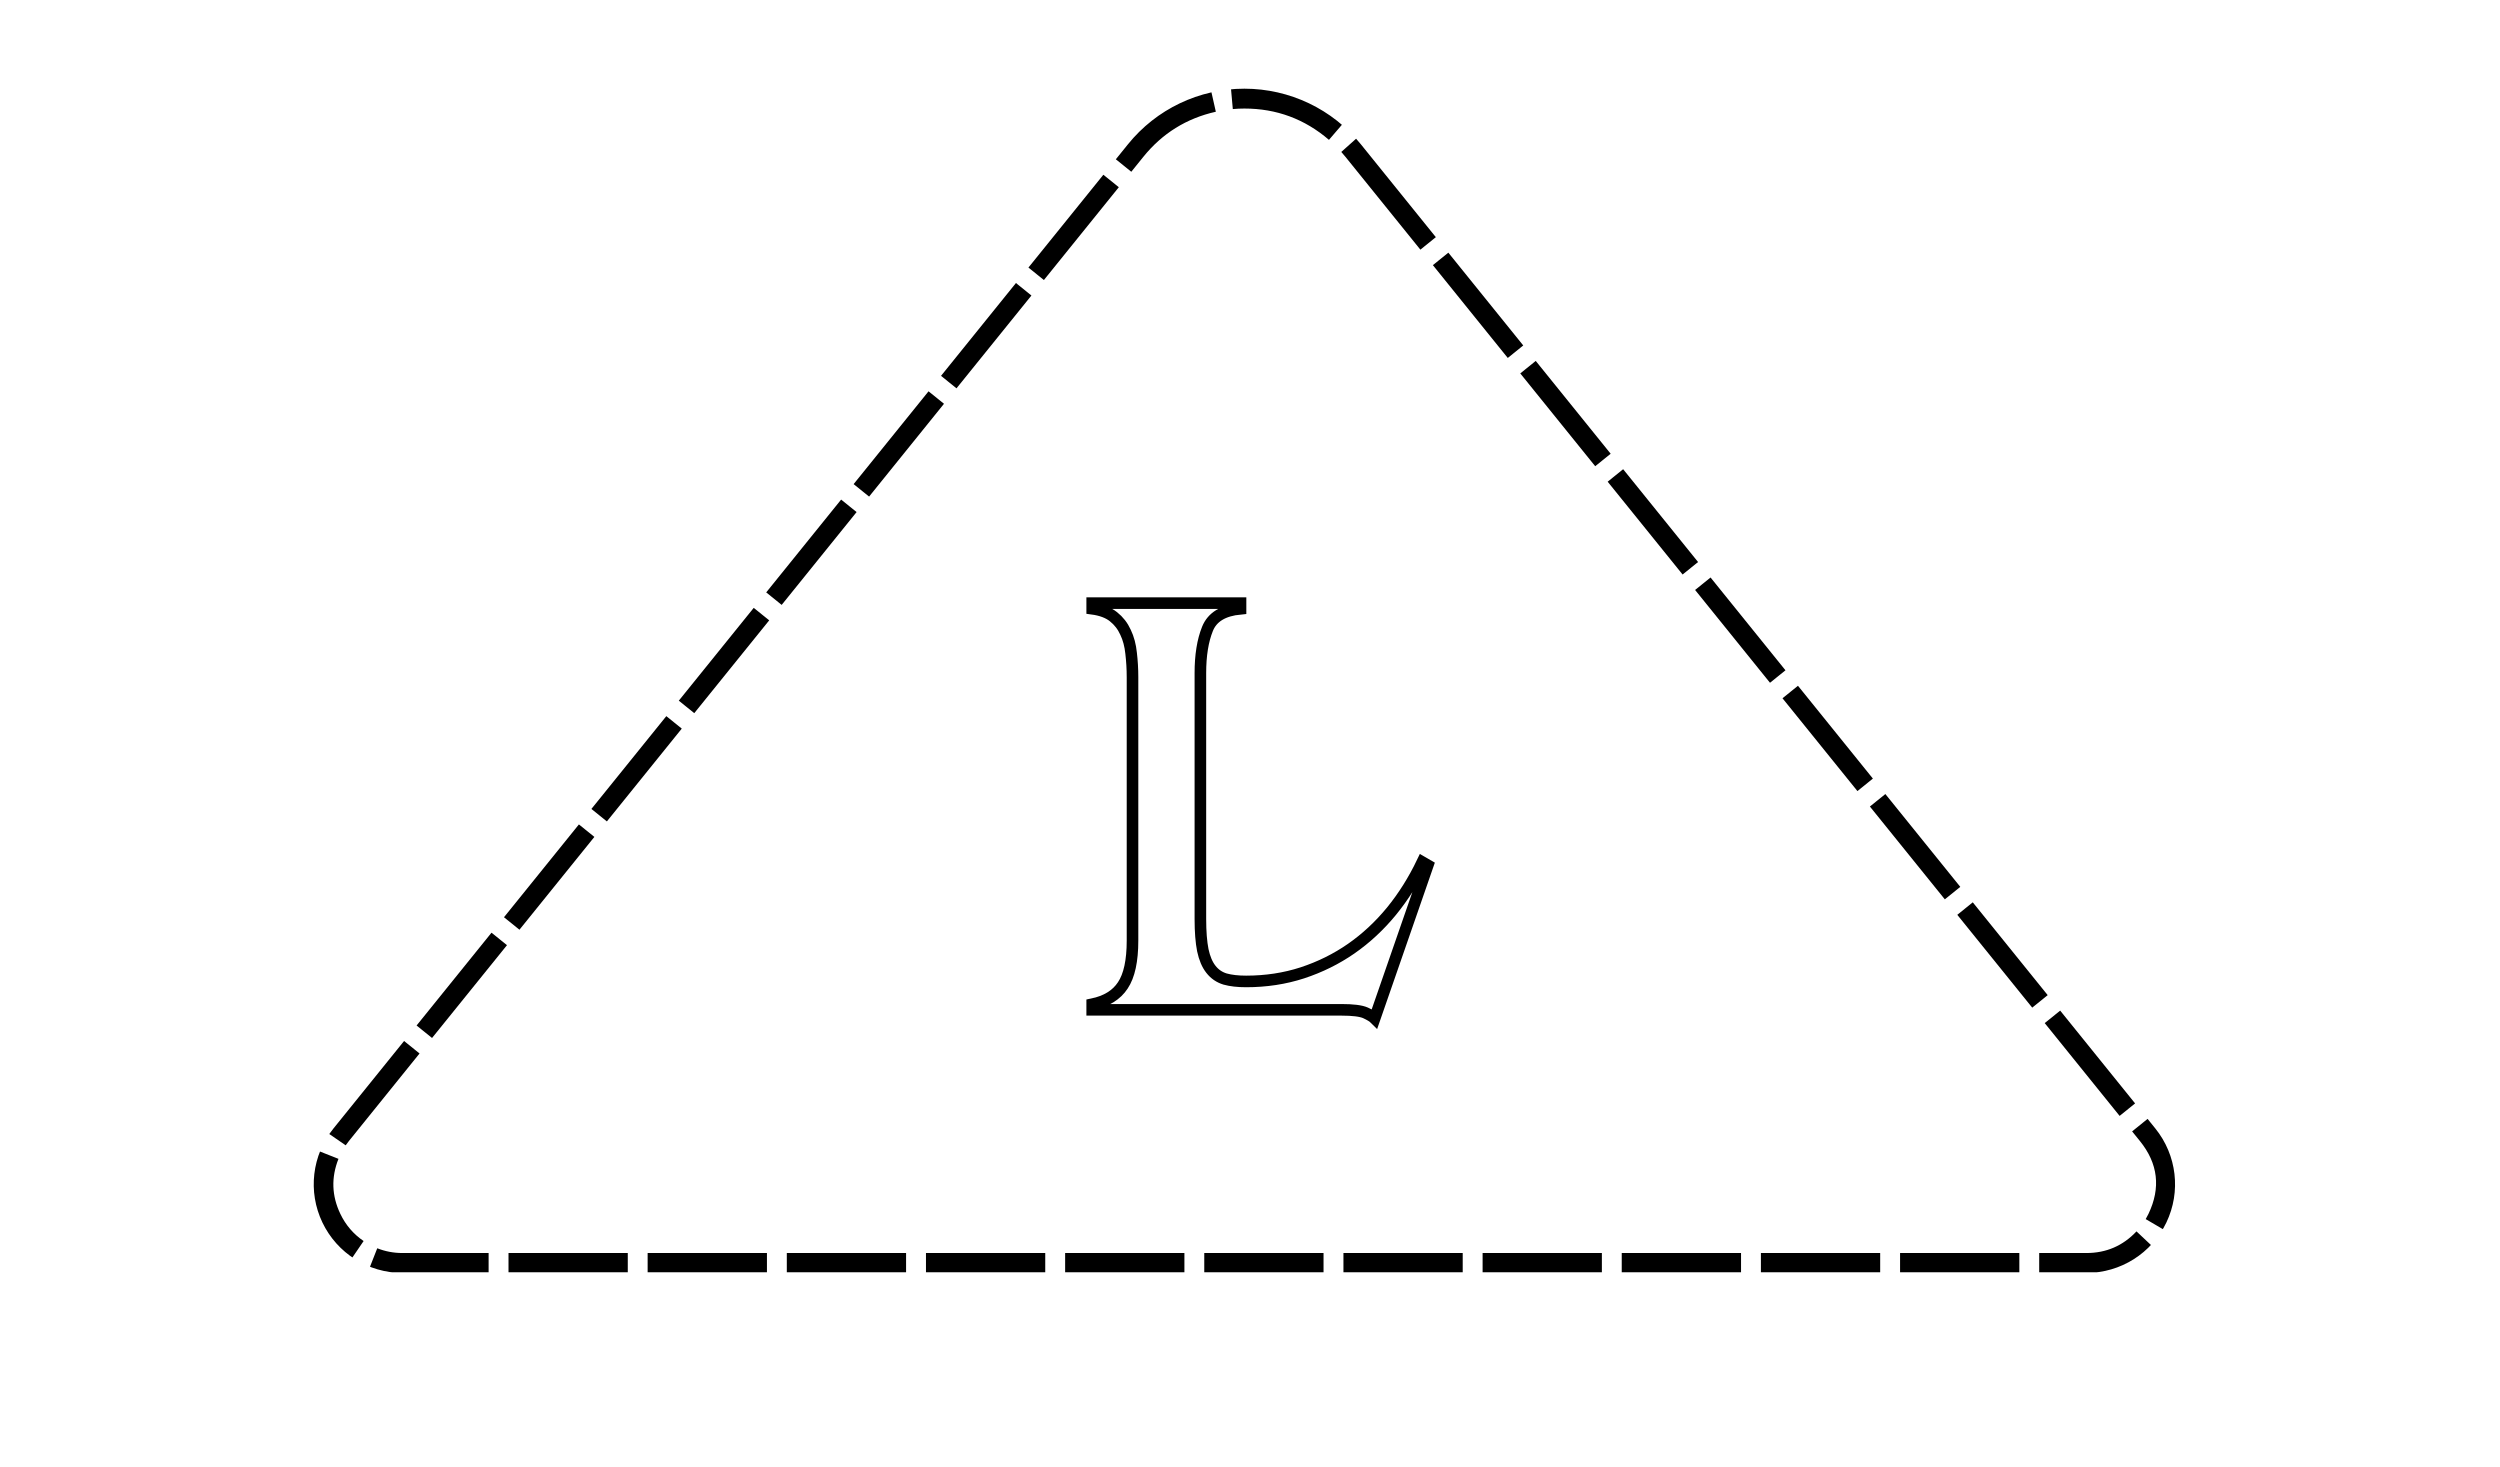<svg xmlns="http://www.w3.org/2000/svg" xmlns:xlink="http://www.w3.org/1999/xlink" width="375" zoomAndPan="magnify" viewBox="0 0 281.25 165" height="220" preserveAspectRatio="xMidYMid meet" version="1.0"><defs><clipPath id="cfc757afda"><path d="M 35 9 L 245 9 L 245 143.133 L 35 143.133 Z M 35 9 " clip-rule="nonzero"/></clipPath><clipPath id="c06b779a21"><path d="M 153.105 16.242 L 242.48 126.961 C 244.895 129.953 245.375 134.062 243.719 137.527 C 242.062 140.996 238.562 143.203 234.719 143.203 L 45.27 143.203 C 41.43 143.203 37.926 140.996 36.27 137.527 C 34.613 134.062 35.094 129.953 37.508 126.961 L 126.887 16.242 C 130.082 12.277 134.902 9.977 139.996 9.977 C 145.086 9.977 149.906 12.277 153.105 16.242 Z M 153.105 16.242 " clip-rule="nonzero"/></clipPath></defs><g clip-path="url(#cfc757afda)"><g clip-path="url(#c06b779a21)"><path fill="#000000" d="M 164.68 27.02 L 173.105 37.457 L 169.625 40.27 L 161.199 29.828 Z M 174.512 39.199 L 182.941 49.641 L 179.461 52.449 L 171.031 42.008 Z M 184.344 51.379 L 192.773 61.82 L 189.293 64.633 L 180.863 54.191 Z M 194.18 63.562 L 202.605 74.004 L 199.125 76.812 L 190.699 66.371 Z M 204.012 75.742 L 212.441 86.184 L 208.961 88.996 L 200.531 78.555 Z M 213.844 87.926 L 222.273 98.367 L 218.793 101.176 L 210.363 90.734 Z M 223.676 100.105 L 232.105 110.547 L 228.625 113.359 L 220.195 102.918 Z M 233.512 112.289 L 241.938 122.73 L 238.457 125.539 L 230.031 115.098 Z M 243.344 124.469 L 244.223 125.559 C 247.445 129.551 247.949 133.863 245.738 138.492 C 245.586 138.805 245.426 139.113 245.25 139.41 L 241.391 137.148 C 241.504 136.957 241.605 136.762 241.703 136.562 C 243.105 133.629 242.785 130.898 240.742 128.367 L 239.863 127.281 Z M 243.613 141.598 C 241.199 144.16 238.238 145.438 234.719 145.438 L 229.41 145.438 L 229.41 140.965 L 234.719 140.965 C 236.949 140.965 238.828 140.156 240.355 138.531 Z M 227.176 145.438 L 213.758 145.438 L 213.758 140.965 L 227.176 140.965 Z M 211.52 145.438 L 198.102 145.438 L 198.102 140.965 L 211.52 140.965 Z M 195.867 145.438 L 182.445 145.438 L 182.445 140.965 L 195.867 140.965 Z M 180.211 145.438 L 166.793 145.438 L 166.793 140.965 L 180.211 140.965 Z M 164.555 145.438 L 151.137 145.438 L 151.137 140.965 L 164.555 140.965 Z M 148.898 145.438 L 135.48 145.438 L 135.48 140.965 L 148.898 140.965 Z M 133.246 145.438 L 119.828 145.438 L 119.828 140.965 L 133.246 140.965 Z M 117.59 145.438 L 104.172 145.438 L 104.172 140.965 L 117.59 140.965 Z M 101.934 145.438 L 88.516 145.438 L 88.516 140.965 L 101.934 140.965 Z M 86.281 145.438 L 72.859 145.438 L 72.859 140.965 L 86.281 140.965 Z M 70.625 145.438 L 57.207 145.438 L 57.207 140.965 L 70.625 140.965 Z M 54.969 145.438 L 45.27 145.438 C 43.727 145.438 42.238 145.156 40.805 144.594 L 42.441 140.43 C 43.348 140.789 44.293 140.965 45.27 140.965 L 54.969 140.965 Z M 38.387 143.312 C 36.574 142.078 35.199 140.473 34.254 138.492 C 32.719 135.285 32.609 132.027 33.918 128.723 L 38.078 130.371 C 37.246 132.469 37.316 134.531 38.289 136.562 C 38.887 137.816 39.762 138.836 40.906 139.617 Z M 35.207 126.312 C 35.383 126.055 35.57 125.801 35.77 125.559 L 43.719 115.707 L 47.199 118.516 L 39.25 128.367 C 39.125 128.523 39.004 128.68 38.891 128.848 Z M 45.125 113.965 L 53.555 103.523 L 57.035 106.332 L 48.605 116.773 Z M 54.957 101.785 L 63.387 91.344 L 66.867 94.152 L 58.438 104.594 Z M 64.793 89.602 L 73.219 79.16 L 76.699 81.969 L 68.273 92.41 Z M 74.625 77.422 L 83.055 66.98 L 86.535 69.789 L 78.105 80.23 Z M 84.457 65.238 L 92.887 54.797 L 96.367 57.609 L 87.938 68.051 Z M 94.293 53.059 L 102.719 42.617 L 106.199 45.426 L 97.773 55.867 Z M 104.125 40.875 L 112.555 30.434 L 116.035 33.246 L 107.605 43.688 Z M 113.957 28.695 L 122.387 18.254 L 125.867 21.062 L 117.438 31.504 Z M 123.789 16.512 L 125.145 14.836 C 127.926 11.391 131.477 9.18 135.797 8.207 L 136.781 12.57 C 133.473 13.316 130.754 15.008 128.625 17.645 L 127.27 19.324 Z M 138.293 7.816 C 138.859 7.766 139.426 7.738 139.996 7.738 C 144.703 7.738 148.848 9.273 152.422 12.34 L 149.508 15.734 C 146.773 13.387 143.602 12.211 139.996 12.211 C 139.559 12.211 139.125 12.23 138.691 12.27 Z M 154.23 14.113 C 154.441 14.348 154.645 14.59 154.844 14.836 L 163.273 25.277 L 159.793 28.086 L 151.363 17.645 C 151.211 17.457 151.055 17.273 150.895 17.094 Z M 154.23 14.113 " fill-opacity="1" fill-rule="nonzero"/></g></g><path stroke-linecap="butt" transform="matrix(0.745, 0, 0, 0.745, 20.965, 53.259)" fill="none" stroke-linejoin="miter" d="M 159.188 19.59 L 159.188 20.434 C 156.573 20.68 154.912 21.691 154.199 23.468 C 153.481 25.244 153.125 27.471 153.125 30.143 L 153.125 67.284 C 153.125 69.212 153.251 70.784 153.492 72 C 153.749 73.215 154.157 74.179 154.723 74.892 C 155.284 75.61 155.997 76.092 156.861 76.354 C 157.731 76.595 158.784 76.715 160.031 76.715 C 163.023 76.715 165.858 76.286 168.53 75.416 C 171.203 74.536 173.655 73.32 175.887 71.774 C 178.14 70.207 180.168 68.321 181.976 66.12 C 183.784 63.904 185.34 61.425 186.645 58.695 L 187.467 59.172 L 179.445 82.301 C 179.199 82.055 178.738 81.777 178.057 81.458 C 177.37 81.154 176.154 81.002 174.41 81.002 L 136.787 81.002 L 136.787 80.158 C 138.914 79.718 140.46 78.769 141.414 77.308 C 142.389 75.851 142.876 73.592 142.876 70.543 L 142.876 30.782 C 142.876 29.535 142.802 28.325 142.666 27.156 C 142.546 25.972 142.268 24.919 141.823 23.992 C 141.398 23.048 140.79 22.268 140.004 21.644 C 139.229 21.021 138.155 20.617 136.787 20.434 L 136.787 19.59 Z M 159.188 19.59 " stroke="#000000" stroke-width="1.75" stroke-opacity="1" stroke-miterlimit="4"/></svg>